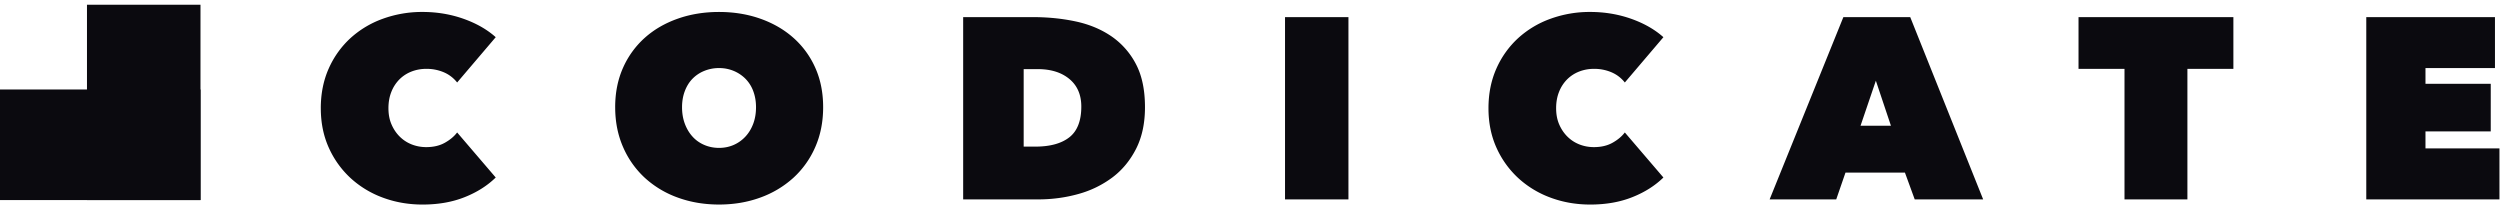 <svg xmlns="http://www.w3.org/2000/svg" width="215" height="18" viewBox="0 0 215 18"><g fill="#0b0a0f" fill-rule="evenodd"><path d="M27.588 9.31c0-1.254.228-2.391.68-3.411a7.85 7.85 0 0 1 1.865-2.613 8.288 8.288 0 0 1 2.784-1.67 9.877 9.877 0 0 1 3.421-.588c1.241 0 2.416.197 3.522.588 1.106.391 2.03.919 2.772 1.582l-3.318 3.897a2.897 2.897 0 0 0-1.135-.874 3.74 3.74 0 0 0-1.523-.299 3.44 3.44 0 0 0-1.272.233c-.396.155-.74.38-1.036.675a3.137 3.137 0 0 0-.692 1.074c-.168.42-.25.889-.25 1.406 0 .517.087.978.262 1.384.173.405.408.756.704 1.05.296.296.64.52 1.034.676.394.155.81.232 1.25.232.622 0 1.155-.124 1.602-.376.448-.25.799-.547 1.056-.885l3.318 3.874c-.727.708-1.62 1.274-2.681 1.693-1.06.422-2.265.633-3.613.633-1.213 0-2.352-.2-3.422-.598a8.348 8.348 0 0 1-2.783-1.694 8.004 8.004 0 0 1-1.864-2.613c-.453-1.01-.68-2.137-.68-3.376M52.905 9.221c0-1.256.227-2.387.68-3.4a7.557 7.557 0 0 1 1.876-2.578c.795-.708 1.738-1.254 2.83-1.638 1.09-.384 2.273-.576 3.545-.576 1.273 0 2.454.192 3.546.576 1.09.384 2.038.93 2.84 1.638A7.492 7.492 0 0 1 70.11 5.82c.455 1.013.68 2.144.68 3.4 0 1.254-.225 2.398-.68 3.431a7.76 7.76 0 0 1-1.887 2.647 8.517 8.517 0 0 1-2.84 1.694c-1.092.398-2.273.598-3.546.598-1.272 0-2.454-.2-3.546-.598a8.388 8.388 0 0 1-2.83-1.694 7.829 7.829 0 0 1-1.875-2.647c-.453-1.033-.68-2.177-.68-3.43m5.75 0c0 .515.08.989.238 1.416.16.428.378.796.659 1.106.28.312.618.551 1.012.72.393.17.817.255 1.272.255.455 0 .875-.085 1.261-.254.387-.17.723-.41 1.012-.721.287-.31.51-.678.67-1.106.159-.427.238-.901.238-1.417 0-.502-.08-.963-.238-1.384a2.969 2.969 0 0 0-.67-1.062 3.12 3.12 0 0 0-1.012-.676 3.227 3.227 0 0 0-1.261-.244 3.31 3.31 0 0 0-1.272.244 2.97 2.97 0 0 0-1.012.676c-.281.288-.5.641-.659 1.062-.159.42-.238.882-.238 1.384M82.832 17.148V1.472h6c1.272 0 2.49.12 3.647.365 1.16.244 2.183.664 3.069 1.262a6.564 6.564 0 0 1 2.125 2.38c.53.99.795 2.236.795 3.743 0 1.372-.253 2.56-.76 3.564-.509 1.003-1.187 1.827-2.035 2.468a8.722 8.722 0 0 1-2.931 1.429c-1.108.31-2.259.465-3.455.465h-6.455zm5.204-11.204v6.665h1.001c1.272 0 2.25-.269 2.932-.806.68-.536 1.023-1.416 1.023-2.638 0-1.014-.343-1.805-1.023-2.37-.683-.568-1.591-.851-2.729-.851h-1.204zM110.512 17.148h5.454V1.472h-5.454zM128.009 9.31c0-1.254.227-2.391.68-3.411a7.85 7.85 0 0 1 1.865-2.613 8.288 8.288 0 0 1 2.783-1.67 9.877 9.877 0 0 1 3.422-.588c1.24 0 2.415.197 3.522.588 1.106.391 2.03.919 2.772 1.582l-3.318 3.897a2.897 2.897 0 0 0-1.136-.874 3.739 3.739 0 0 0-1.522-.299 3.44 3.44 0 0 0-1.272.233c-.396.155-.74.38-1.036.675a3.137 3.137 0 0 0-.692 1.074c-.168.42-.25.889-.25 1.406 0 .517.087.978.261 1.384.174.405.409.756.705 1.05.296.296.64.52 1.034.676.394.155.81.232 1.25.232.621 0 1.154-.124 1.602-.376.447-.25.799-.547 1.056-.885l3.318 3.874c-.727.708-1.62 1.274-2.682 1.693-1.06.422-2.264.633-3.612.633-1.214 0-2.353-.2-3.422-.598a8.348 8.348 0 0 1-2.783-1.694 8.004 8.004 0 0 1-1.865-2.613c-.453-1.01-.68-2.137-.68-3.376M158.53 1.472h5.75l6.272 15.676h-5.886l-.841-2.303h-5.114l-.795 2.303h-5.728l6.342-15.676zm2.794 5.468l-1.318 3.874h2.615l-1.297-3.874zM188.117 17.148h-5.41V5.922h-3.954v-4.45h13.318v4.45h-3.954zM203.5 1.472v15.675h11.453v-4.383h-6.362v-1.462h5.613V7.205h-5.613v-1.35h5.976V1.472zM7.48 17.206h9.762V.41H7.48z"/><path d="M0 17.206h17.242v-9.51H0z"/></g></svg>